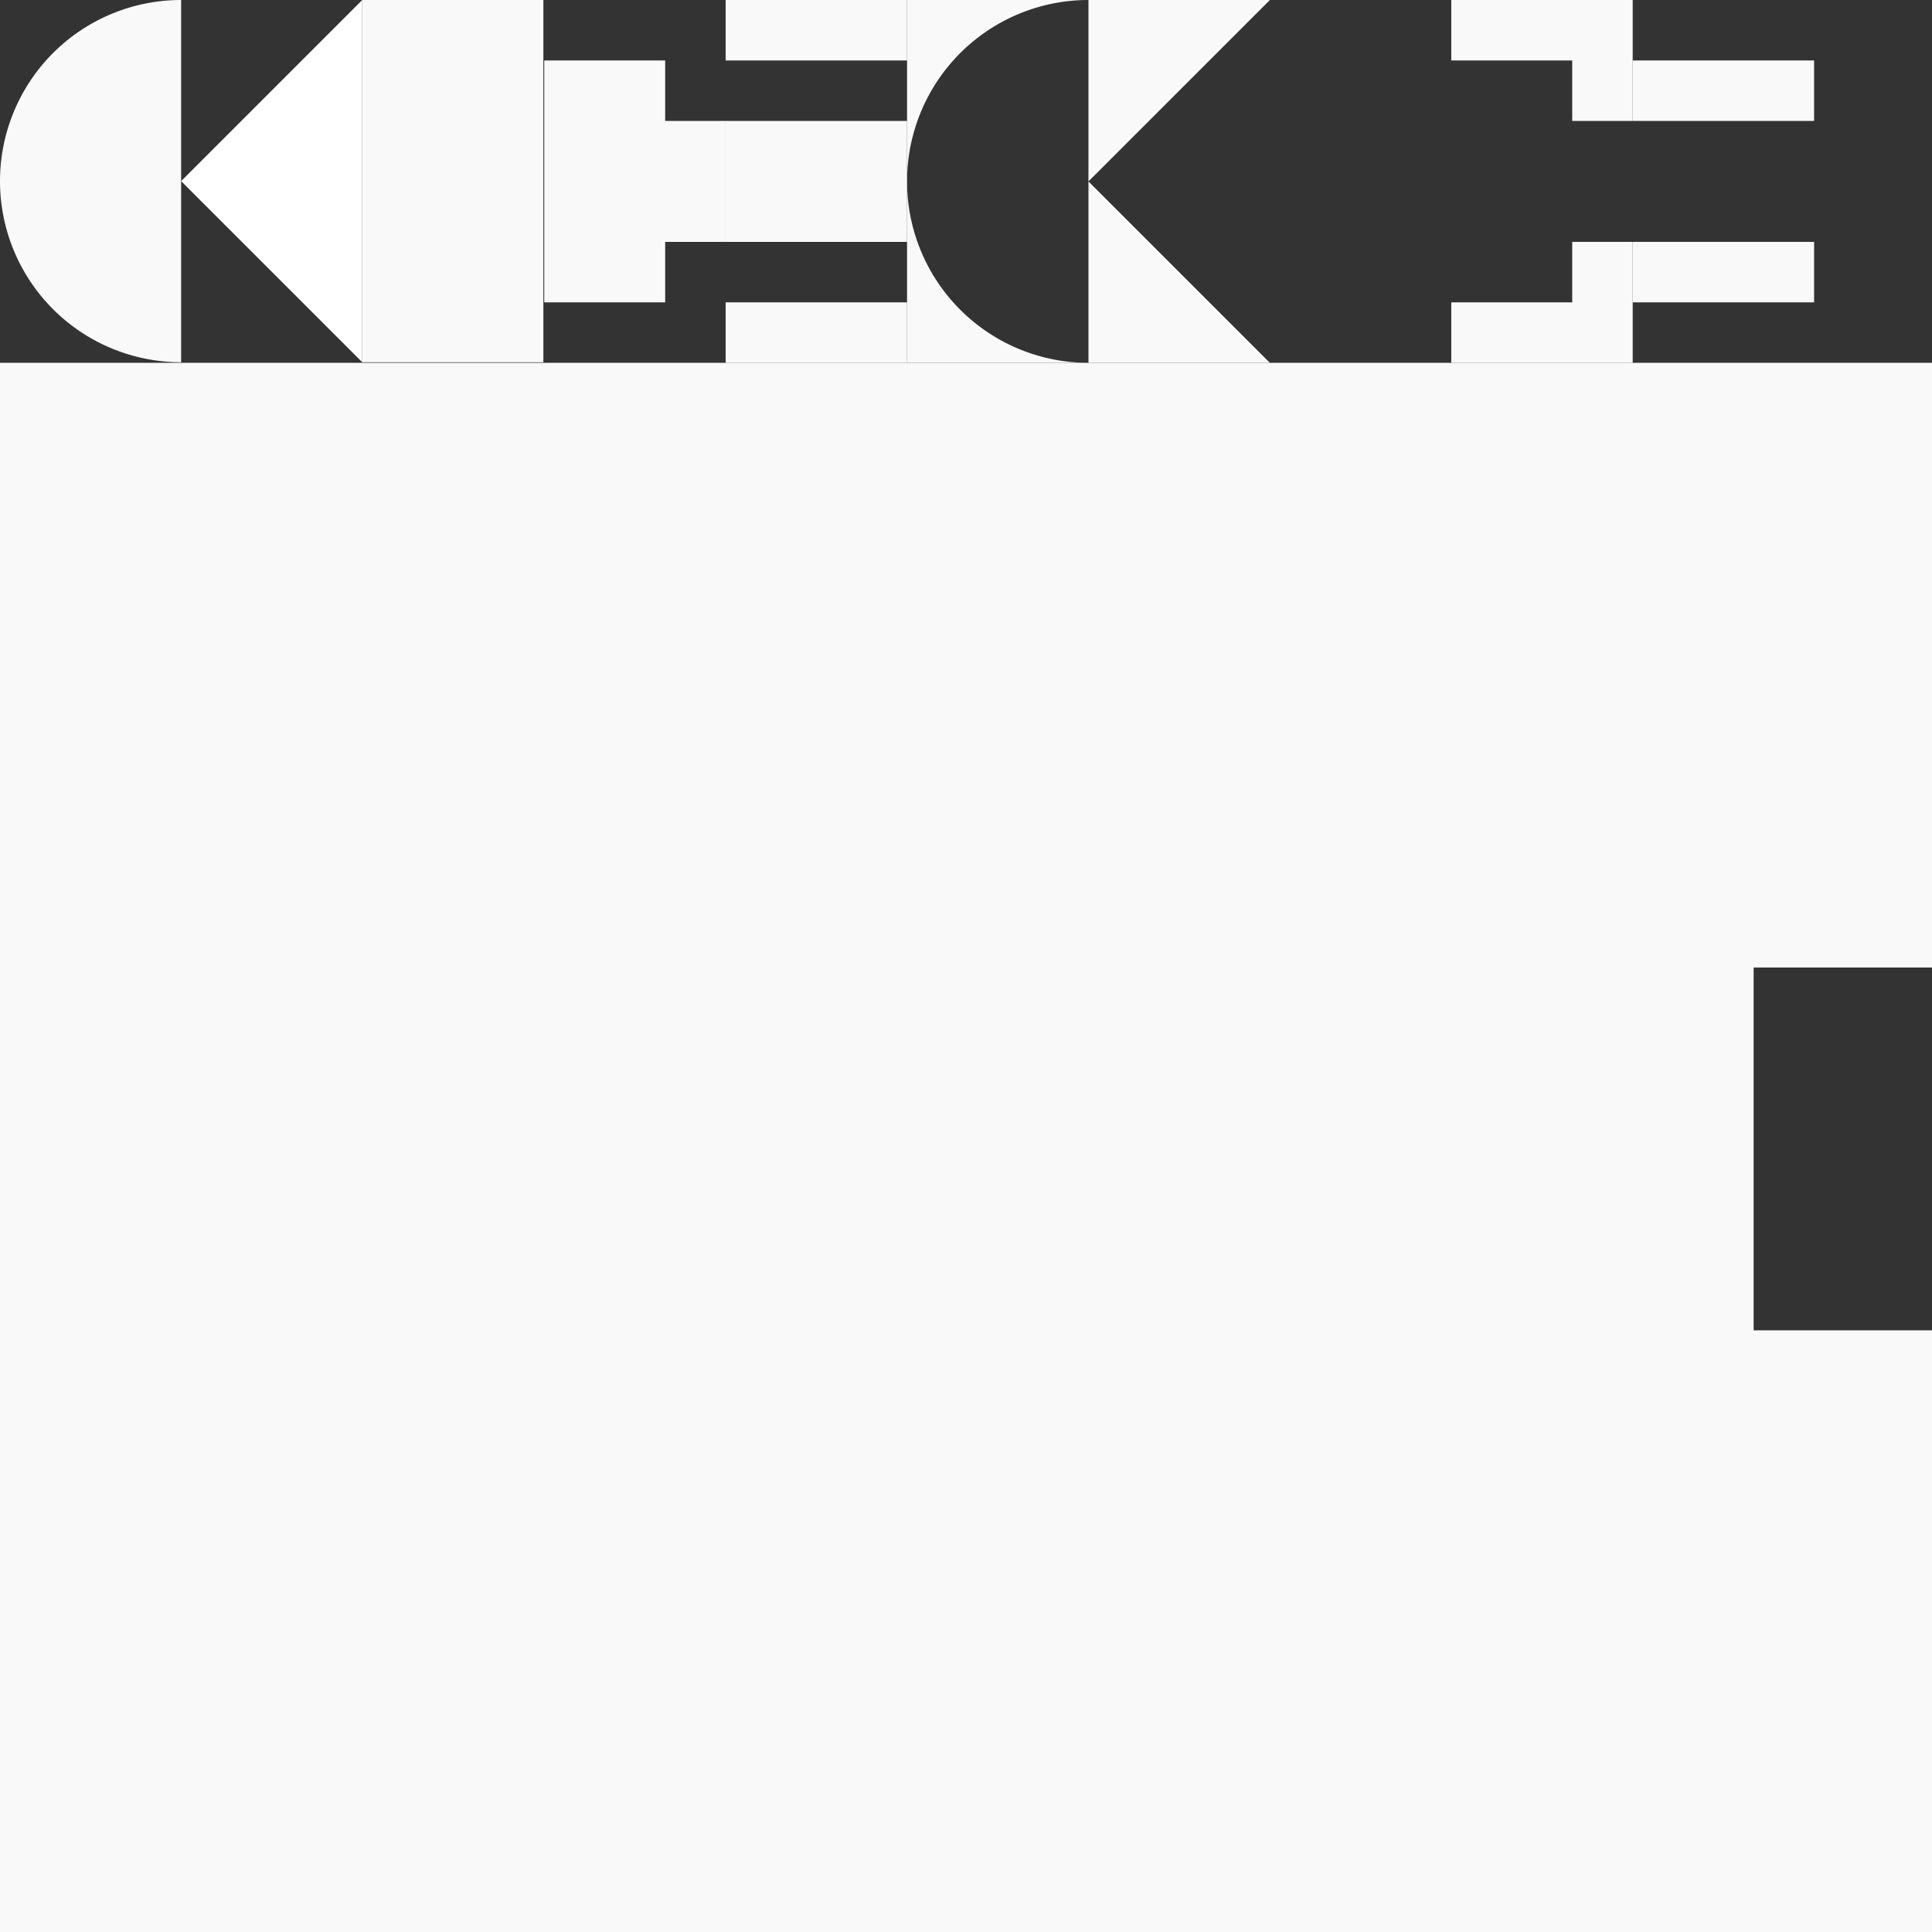 <?xml version="1.0" encoding="UTF-8" standalone="no"?>
<!-- Created with Inkscape (http://www.inkscape.org/) -->

<svg
   xmlns:dc="http://purl.org/dc/elements/1.1/"
   xmlns:cc="http://creativecommons.org/ns#"
   xmlns:rdf="http://www.w3.org/1999/02/22-rdf-syntax-ns#"
   xmlns:svg="http://www.w3.org/2000/svg"
   xmlns="http://www.w3.org/2000/svg"
   xmlns:sodipodi="http://sodipodi.sourceforge.net/DTD/sodipodi-0.dtd"
   xmlns:inkscape="http://www.inkscape.org/namespaces/inkscape"
   width="512"
   height="512"
   viewBox="0 0 135.467 135.467"
   version="1.1"
   id="svg3528"
   inkscape:version="0.92.4 (unknown)"
   sodipodi:docname="jigsaw_pieces.svg">
  <rect x="0" y="0" width="135.467" height="135.467" fill="#333333" stroke="none"/>
  <defs
     id="defs3522" />
  <sodipodi:namedview
     id="base"
     pagecolor="#ffffff"
     bordercolor="#666666"
     borderopacity="1.0"
     inkscape:pageopacity="0.0"
     inkscape:pageshadow="2"
     inkscape:zoom="1.4"
     inkscape:cx="297.33542"
     inkscape:cy="254.30193"
     inkscape:document-units="mm"
     inkscape:current-layer="layer1"
     showgrid="true"
     units="px"
     inkscape:pagecheckerboard="true"
     inkscape:window-width="1853"
     inkscape:window-height="1016"
     inkscape:window-x="67"
     inkscape:window-y="27"
     inkscape:window-maximized="1">
    <inkscape:grid
       type="xygrid"
       id="grid4073"
       empspacing="16" />
  </sodipodi:namedview>
  <g
     inkscape:label="Layer 1"
     inkscape:groupmode="layer"
     id="layer1"
     transform="translate(0,-161.533)">
    <path
       style="opacity:0.97;vector-effect:none;fill:#ffffff;fill-opacity:1;stroke:none;stroke-width:1.367;stroke-linecap:butt;stroke-linejoin:bevel;stroke-miterlimit:4;stroke-dasharray:1.367, 2.733;stroke-dashoffset:2142.724;stroke-opacity:1;paint-order:normal"
       d="M 12.7,161.533 A 12.7,12.7 0 0 0 1.6e-7,174.233 12.7,12.7 0 0 0 12.7,186.933 Z"
       id="path4077"
       inkscape:connector-curvature="0" />
    <path
       style="fill:#ffffff;fill-opacity:1;stroke:none;stroke-width:0.265px;stroke-linecap:butt;stroke-linejoin:miter;stroke-opacity:1"
       d="m 25.4,161.533 -12.7,12.7 12.7,12.7 z"
       id="path4081"
       inkscape:connector-curvature="0" />
    <rect
       style="opacity:0.97;vector-effect:none;fill:#ffffff;fill-opacity:1;stroke:none;stroke-width:1.497;stroke-linecap:butt;stroke-linejoin:bevel;stroke-miterlimit:4;stroke-dasharray:1.497, 2.994;stroke-dashoffset:2142.724;stroke-opacity:1;paint-order:normal"
       id="rect4369"
       width="12.7"
       height="25.4"
       x="25.4"
       y="161.533" />
    <path
       style="opacity:0.97;vector-effect:none;fill:#ffffff;fill-opacity:1;stroke:none;stroke-width:3.772;stroke-linecap:butt;stroke-linejoin:bevel;stroke-miterlimit:4;stroke-dasharray:3.772, 7.544;stroke-dashoffset:2142.724;stroke-opacity:1;paint-order:normal"
       d="M 144 16 L 144 80 L 176 80 L 176 64 L 192 64 L 192 32 L 176 32 L 176 16 L 144 16 z "
       transform="matrix(0.265,0,0,0.265,0,161.533)"
       id="rect4369-0" />
    <path
       style="opacity:0.97;vector-effect:none;fill:#ffffff;fill-opacity:1;stroke:none;stroke-width:2.31;stroke-linecap:butt;stroke-linejoin:bevel;stroke-miterlimit:4;stroke-dasharray:2.31, 4.62;stroke-dashoffset:2142.724;stroke-opacity:1;paint-order:normal"
       d="M 192 0 L 192 16 L 240 16 L 240 0 L 192 0 z M 192 32 L 192 64 L 240 64 L 240 32 L 192 32 z M 192 80 L 192 96 L 240 96 L 240 80 L 192 80 z "
       transform="matrix(0.265,0,0,0.265,0,161.533)"
       id="rect4369-8" />
    <path
       style="opacity:0.97;vector-effect:none;fill:#ffffff;fill-opacity:1;stroke:none;stroke-width:5.165;stroke-linecap:butt;stroke-linejoin:bevel;stroke-miterlimit:4;stroke-dasharray:5.165, 10.331;stroke-dashoffset:2142.724;stroke-opacity:1;paint-order:normal"
       d="M 240 0 L 240 48 A 48 48 0 0 1 288 0 L 240 0 z M 240 48 L 240 96 L 288 96 A 48 48 0 0 1 240 48 z "
       transform="matrix(0.265,0,0,0.265,0,161.533)"
       id="rect4447" />
    <path
       style="opacity:0.97;vector-effect:none;fill:#ffffff;fill-opacity:1;stroke:none;stroke-width:5.165;stroke-linecap:butt;stroke-linejoin:bevel;stroke-miterlimit:4;stroke-dasharray:5.165, 10.331;stroke-dashoffset:2142.724;stroke-opacity:1;paint-order:normal"
       d="M 288 0 L 288 48 L 336 0 L 288 0 z M 288 48 L 288 96 L 336 96 L 288 48 z "
       transform="matrix(0.265,0,0,0.265,0,161.533)"
       id="rect4447-7" />
    <path
       style="opacity:0.97;vector-effect:none;fill:#ffffff;fill-opacity:1;stroke:none;stroke-width:5.165;stroke-linecap:butt;stroke-linejoin:bevel;stroke-miterlimit:4;stroke-dasharray:5.165, 10.331;stroke-dashoffset:2142.724;stroke-opacity:1;paint-order:normal"
       d="M 384 0 L 384 16 L 416 16 L 416 32 L 432 32 L 432 0 L 384 0 z M 416 64 L 416 80 L 384 80 L 384 96 L 432 96 L 432 64 L 416 64 z "
       transform="matrix(0.265,0,0,0.265,0,161.533)"
       id="rect4447-7-2-7" />
    <path
       style="opacity:0.97;vector-effect:none;fill:#ffffff;fill-opacity:1;stroke:none;stroke-width:5.165;stroke-linecap:butt;stroke-linejoin:bevel;stroke-miterlimit:4;stroke-dasharray:5.165, 10.331;stroke-dashoffset:2142.724;stroke-opacity:1;paint-order:normal"
       d="M 432 16 L 432 32 L 480 32 L 480 16 L 432 16 z M 432 64 L 432 80 L 480 80 L 480 64 L 432 64 z "
       transform="matrix(0.265,0,0,0.265,0,161.533)"
       id="rect4447-7-2-2" />
    <path
       style="opacity:0.97;vector-effect:none;fill:#ffffff;fill-opacity:1;stroke:none;stroke-width:5.376;stroke-linecap:butt;stroke-linejoin:bevel;stroke-miterlimit:4;stroke-dasharray:5.376, 10.753;stroke-dashoffset:2142.724;stroke-opacity:1;paint-order:normal"
       d="M 0 96 L 0 512 L 512 512 L 512 352 L 464 352 L 464 256 L 512 256 L 512 96 L 0 96 z "
       transform="matrix(0.265,0,0,0.265,0,161.533)"
       id="rect4533" />
  </g>
</svg>
